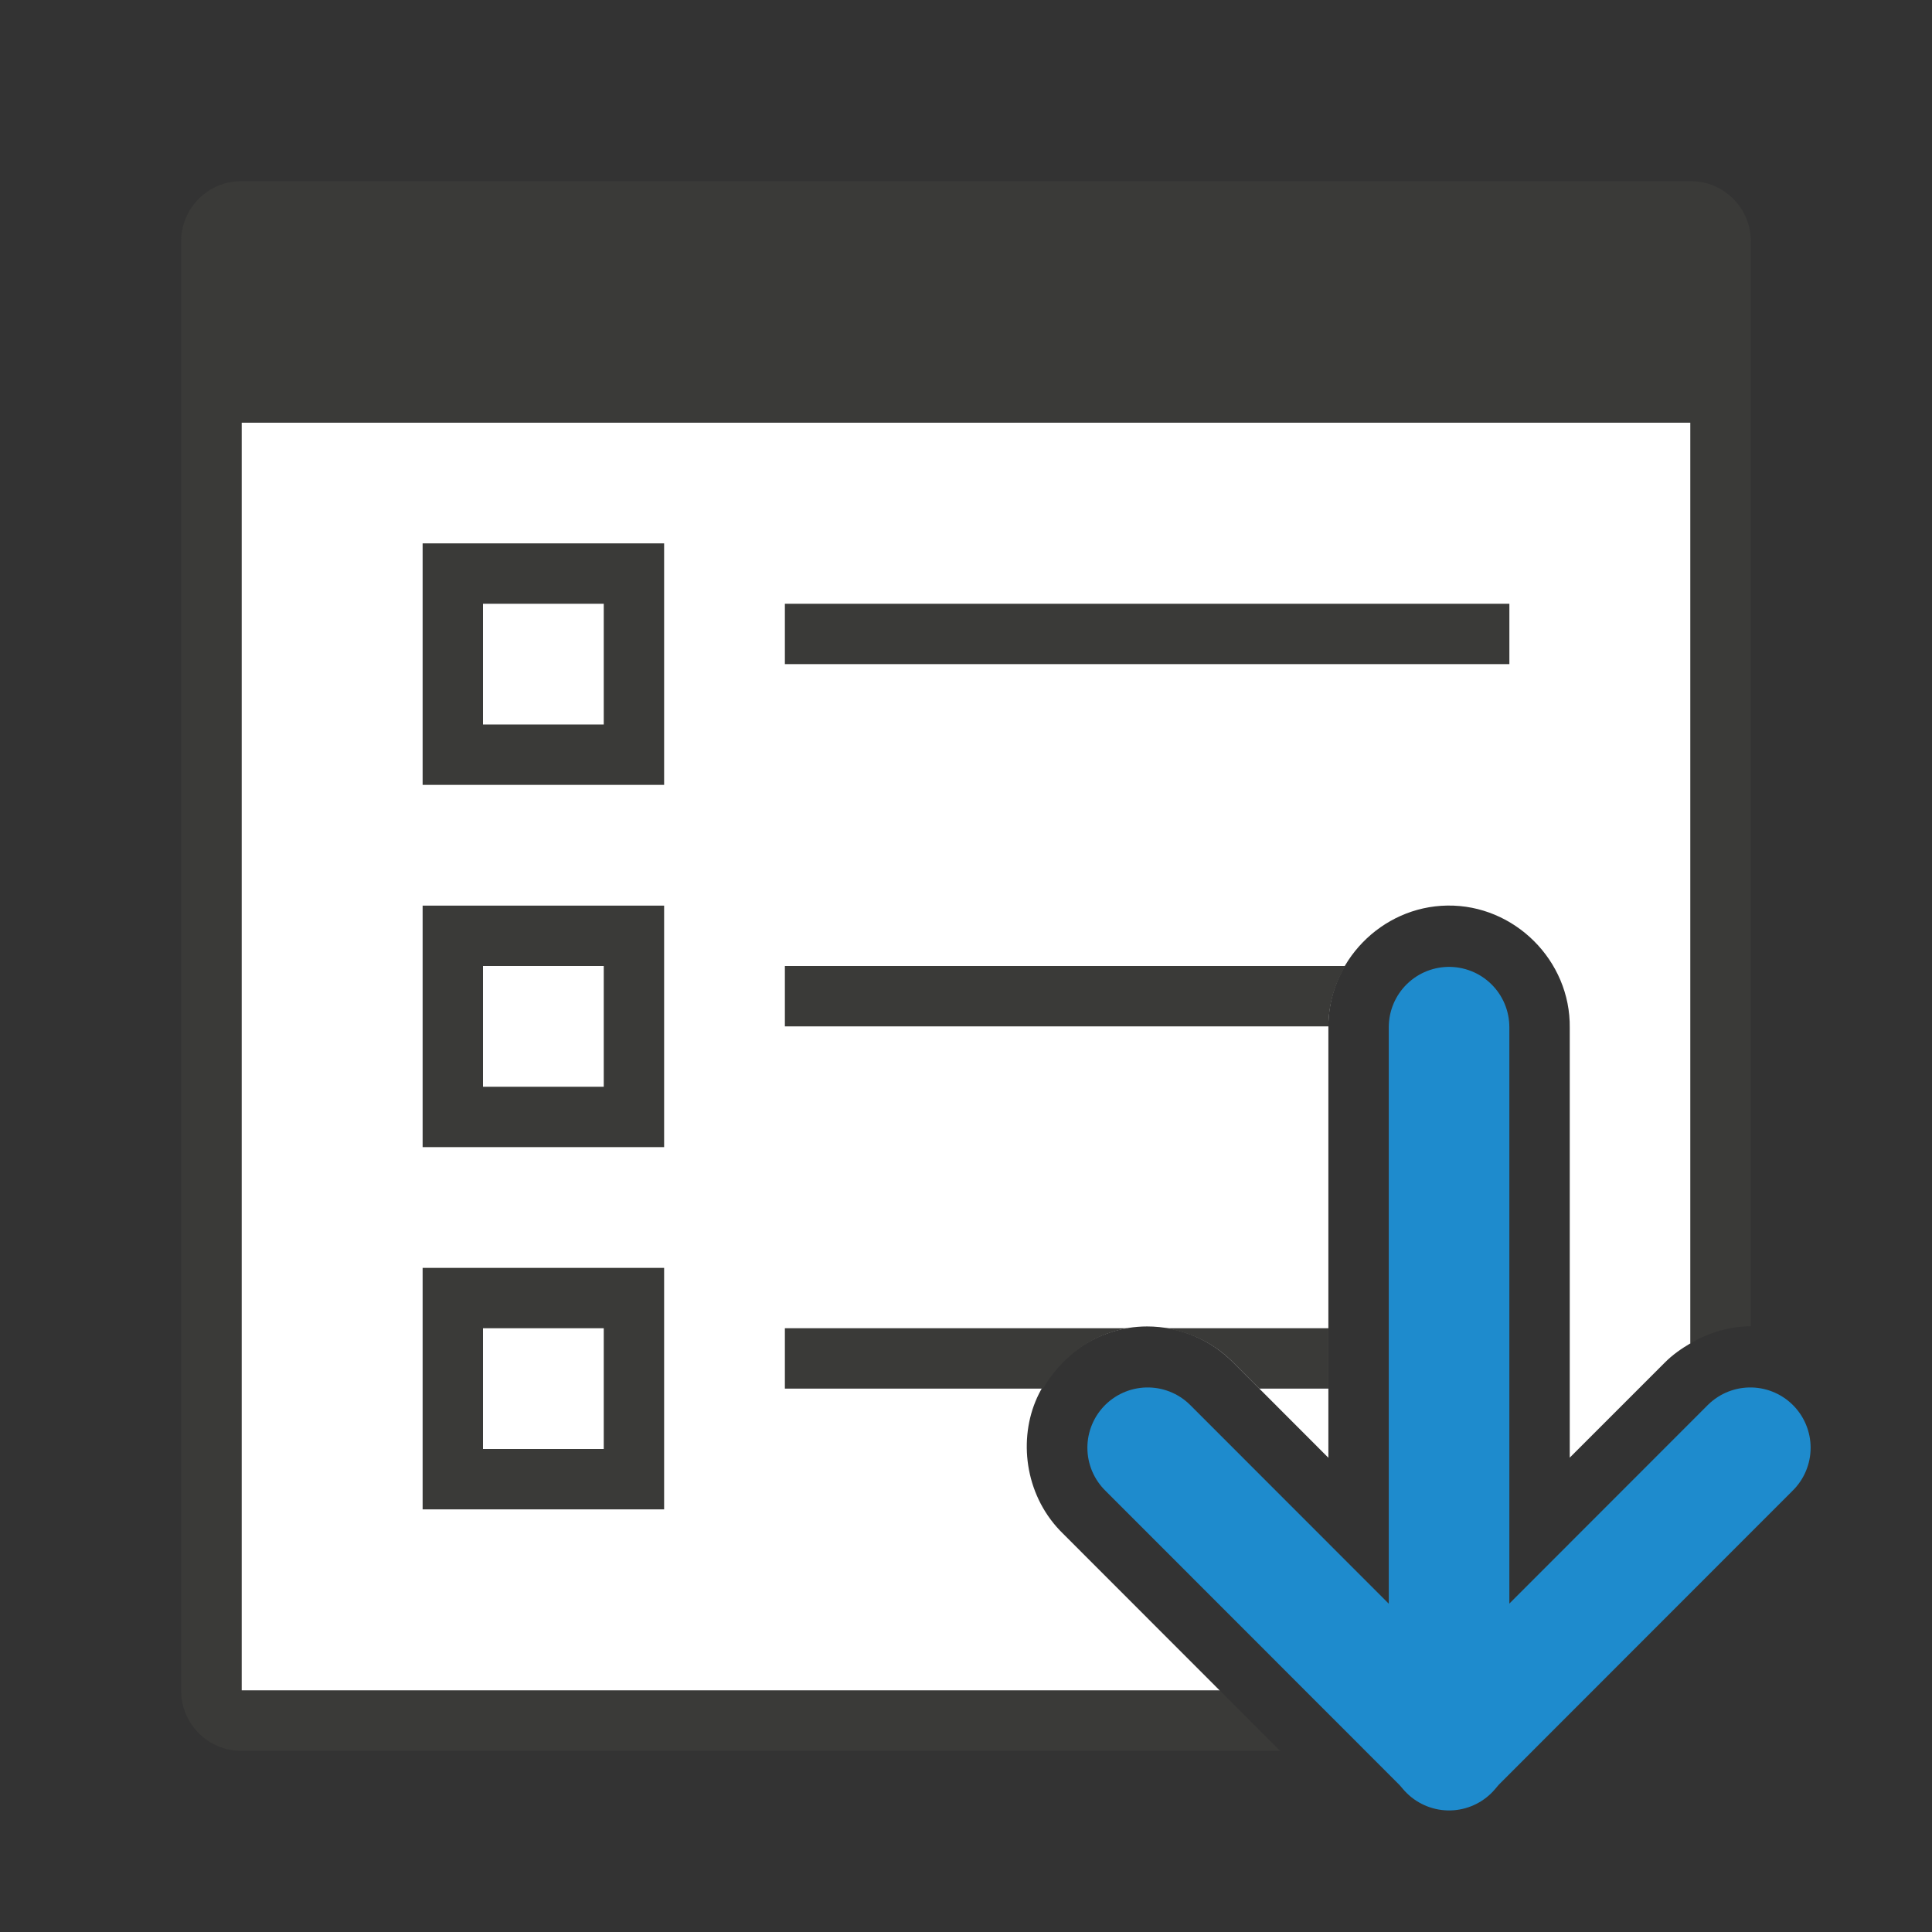 <svg viewBox="0 0 32 32" xmlns="http://www.w3.org/2000/svg"><rect x="0" y="0" width="32" height="32" fill="#333333" stroke="none"/><path d="m4 7v21h16.203l-2.596-2.598c-.612-.595-.739-1.494-.459-2.184.28-.69.998-1.248 1.852-1.248.54-0 1.057.218 1.434.605l1.568 1.57v-7.121c-.015-1.091.878-2.009 1.969-2.025h.002c1.112-.016 2.042.913 2.027 2.025v7.119l1.572-1.572c.127-.129.275-.232.428-.322v-15.25z" fill="#fff"/><g fill="#3a3a38"><path d="m4 3c-.554 0-1 .446-1 1v24c0 .554.446 1 1 1h9.643 1.574 5.986l-1-1h-4.74-.883-10.58v-21h24v15.25c.313-.185.662-.283 1-.283v-.266-17.701c0-.554-.446-1-1-1z"/><path d="m7 9v4h4v-4zm1 1h2v2h-2z"/><path d="m7 15v4h4v-4zm1 1h2v2h-2z"/><path d="m13 10h12v1h-12z"/><path d="m7 21v4h4v-4zm1 1h2v2h-2z"/><path d="m13 16v1h9.004c-0-.364.104-.703.279-1z"/><path d="m13 22v1h4.277c.283-.495.78-.894 1.395-1zm6.299 0c.428.065.829.261 1.135.576l.424.424h1.145v-1z"/></g><g fill="none" stroke="#1e8bcd" stroke-linecap="round" stroke-width="1.997"><path d="m24.001 17.013v11.975"/><path d="m28.991 23.979-4.991 4.994-4.991-4.994" stroke-linejoin="round"/></g></svg>